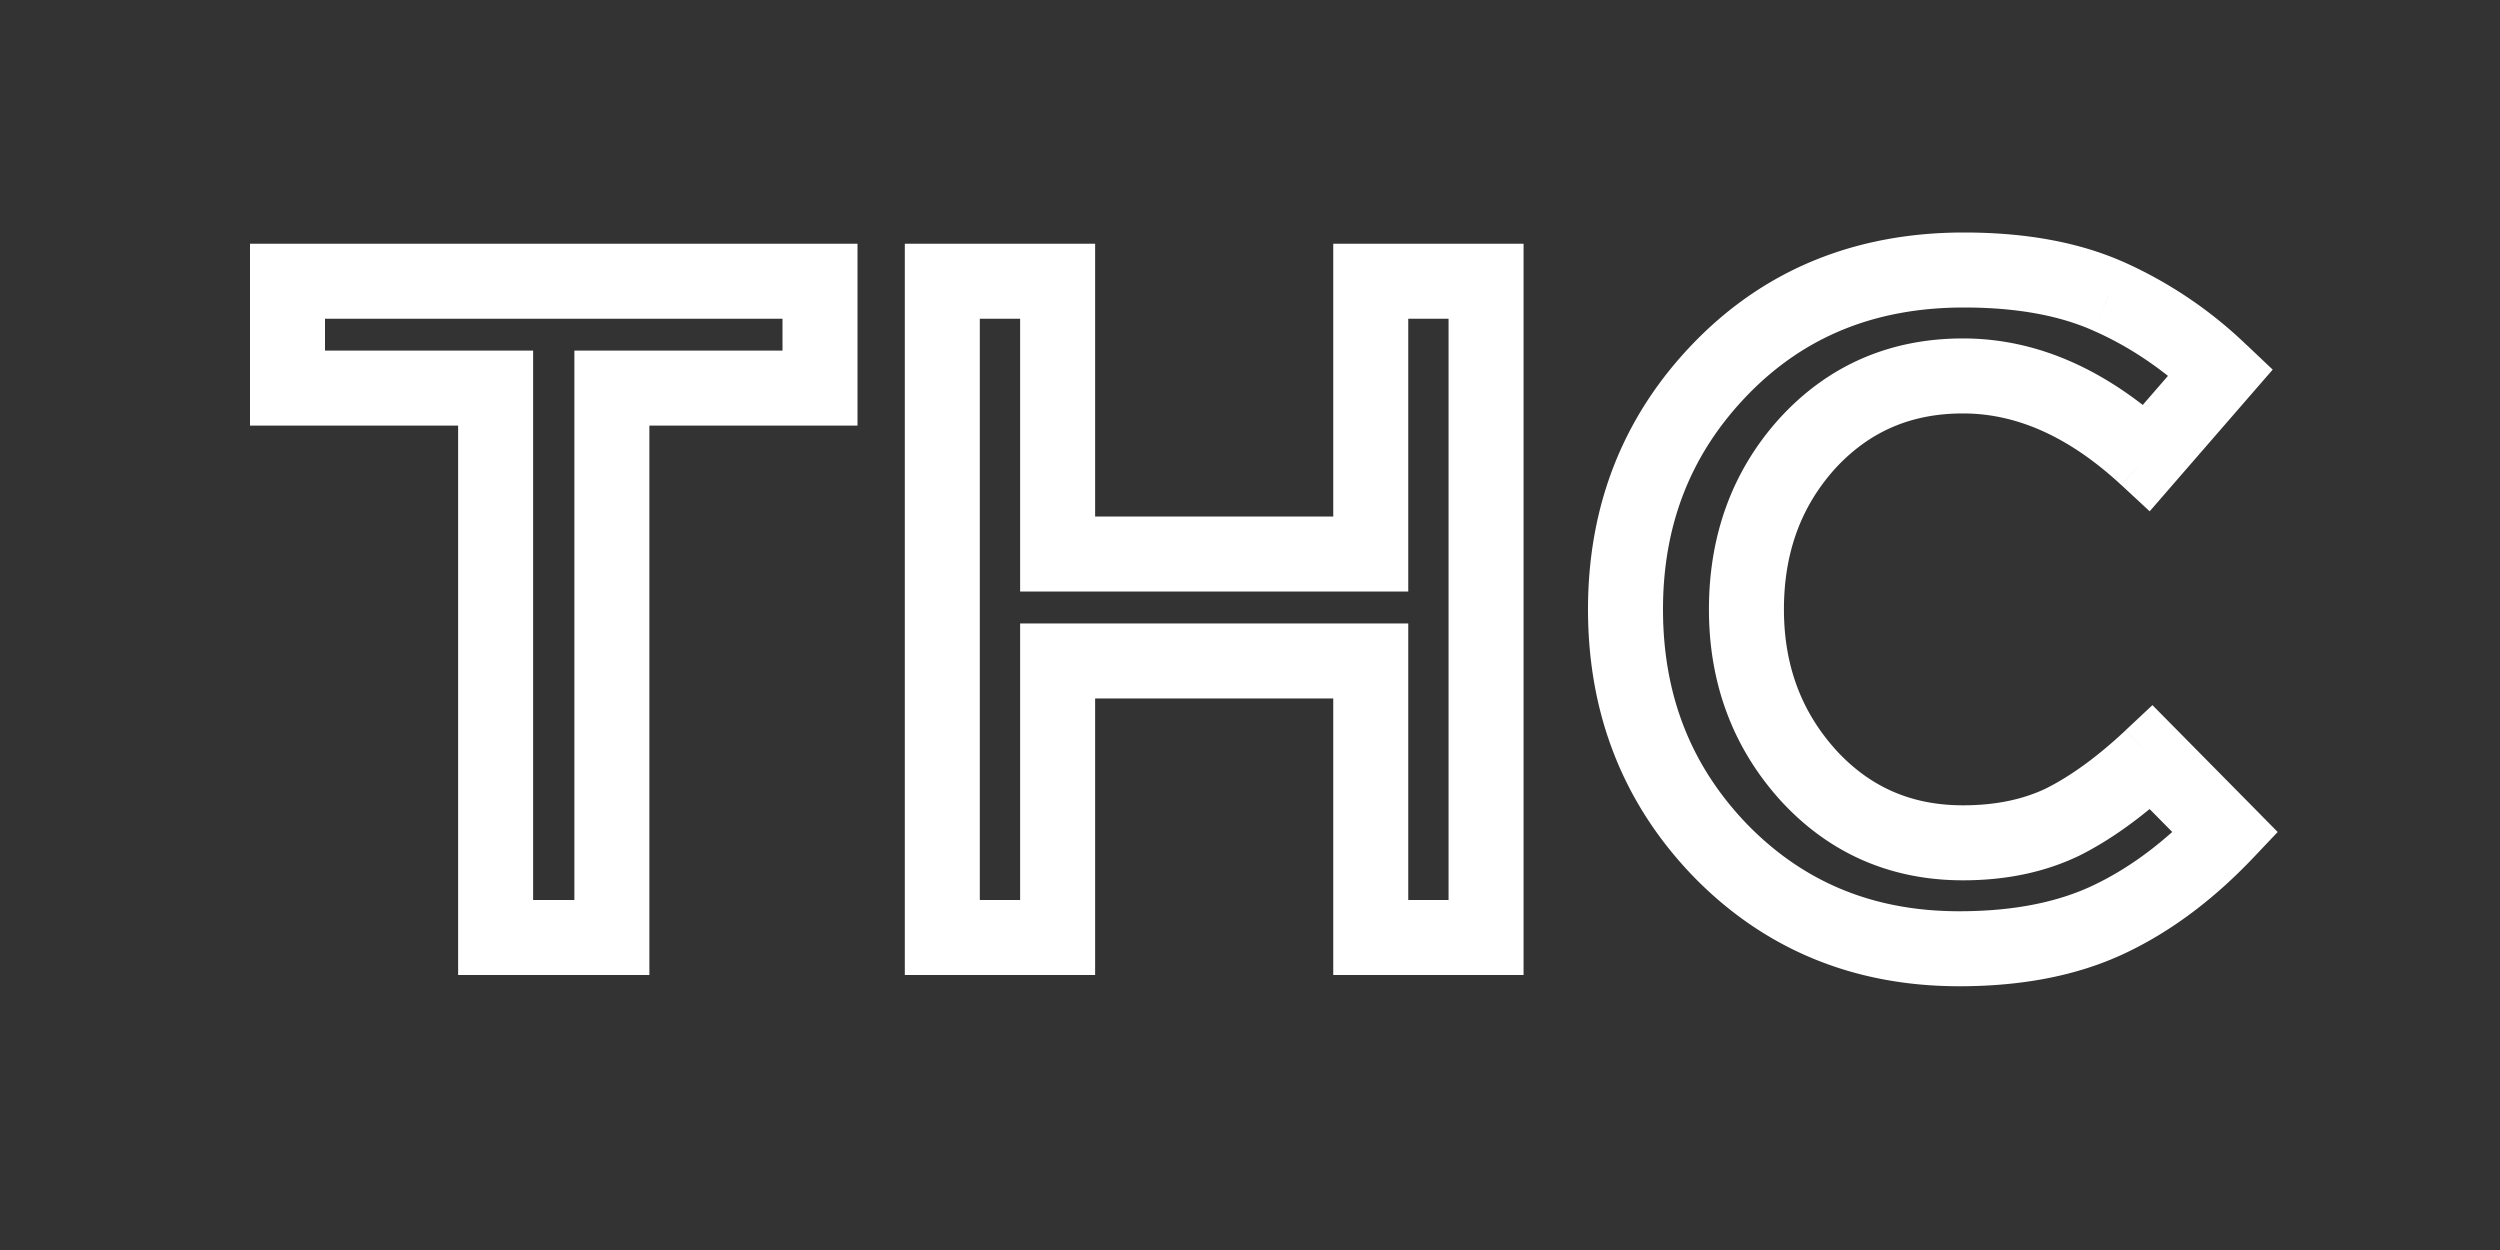 <svg width="40" height="20" fill="none" xmlns="http://www.w3.org/2000/svg"><rect width="100%" height="100%" fill="#333333" stroke="none"/><path d="M7.93 15h-.6v.6h.6V15Zm0-8.79h.6v-.6h-.6v.6Zm-3.33 0H4v.6h.6v-.6Zm0-1.71v-.6H4v.6h.6Zm8.52 0h.6v-.6h-.6v.6Zm0 1.71v.6h.6v-.6h-.6Zm-3.33 0v-.6h-.6v.6h.6Zm0 8.79v.6h.6V15h-.6Zm-1.26 0V6.21h-1.2V15h1.2Zm-.6-9.39H4.6v1.2h3.33v-1.2Zm-2.73.6V4.5H4v1.71h1.2ZM4.6 5.1h8.52V3.9H4.6v1.2Zm7.92-.6v1.71h1.2V4.5h-1.2Zm.6 1.11H9.79v1.2h3.33v-1.2Zm-3.93.6V15h1.2V6.21h-1.2Zm.6 8.19H7.93v1.2h1.86v-1.2Zm5.287.6h-.6v.6h.6V15Zm0-10.5v-.6h-.6v.6h.6Zm1.845 0h.6v-.6h-.6v.6Zm0 4.365h-.6v.6h.6v-.6Zm5.01 0v.6h.6v-.6h-.6Zm0-4.365v-.6h-.6v.6h.6Zm1.845 0h.6v-.6h-.6v.6Zm0 10.5v.6h.6V15h-.6Zm-1.845 0h-.6v.6h.6V15Zm0-4.425h.6v-.6h-.6v.6Zm-5.01 0v-.6h-.6v.6h.6Zm0 4.425v.6h.6V15h-.6Zm-1.245 0V4.5h-1.2V15h1.2Zm-.6-9.9h1.845V3.9h-1.845v1.2Zm1.245-.6v4.365h1.2V4.5h-1.2Zm.6 4.965h5.01v-1.2h-5.01v1.2Zm5.61-.6V4.5h-1.2v4.365h1.2Zm-.6-3.765h1.845V3.9h-1.845v1.2Zm1.245-.6V15h1.2V4.5h-1.2Zm.6 9.9h-1.845v1.2h1.845v-1.2Zm-1.245.6v-4.425h-1.2V15h1.2Zm-.6-5.025h-5.01v1.2h5.01v-1.2Zm-5.61.6V15h1.2v-4.425h-1.2Zm.6 3.825h-1.845v1.2h1.845v-1.2Zm10.616-.78-.43.418.002.002.428-.42Zm0-7.725-.43-.418.43.418Zm6.195-1.155-.244.548.004.002.24-.55Zm1.8 1.215.453.393.377-.434-.417-.395-.413.436ZM34.348 7.32l-.407.44.454.421.406-.468-.453-.393Zm-5.43-.225-.442-.405-.003.003.445.402Zm.015 5.31-.445.402.003.003.442-.405Zm4.065.75.259.541.01-.004-.269-.537Zm1.425-1.035.427-.422-.411-.416-.427.4.411.438Zm1.185 1.2.435.414.4-.422-.408-.414-.427.422Zm-1.875 1.395-.255-.543.255.543Zm-2.385-.135c-1.367 0-2.48-.46-3.382-1.38l-.856.84c1.138 1.16 2.565 1.74 4.238 1.74v-1.2Zm-3.38-1.378c-.905-.933-1.36-2.07-1.36-3.452h-1.2c0 1.678.566 3.12 1.7 4.288l.86-.836Zm-1.36-3.452c0-1.37.454-2.504 1.36-3.437l-.86-.836c-1.134 1.167-1.7 2.604-1.7 4.273h1.2Zm1.36-3.437c.899-.925 2.034-1.393 3.455-1.393v-1.2c-1.719 0-3.173.582-4.315 1.757l.86.836Zm3.455-1.393c.852 0 1.533.131 2.066.368l.488-1.096c-.727-.323-1.586-.472-2.554-.472v1.2Zm2.07.37c.57.25 1.113.613 1.628 1.1l.825-.87a6.881 6.881 0 0 0-1.972-1.33l-.481 1.1Zm1.587.272-1.185 1.365.906.786 1.185-1.365-.906-.786Zm-.324 1.318c-1.022-.946-2.14-1.465-3.348-1.465v1.2c.833 0 1.674.35 2.532 1.145l.816-.88Zm-3.348-1.465c-1.164 0-2.156.427-2.932 1.275l.884.81c.544-.592 1.212-.885 2.048-.885v-1.2Zm-2.935 1.278c-.758.84-1.13 1.872-1.13 3.057h1.2c0-.915.279-1.653.82-2.253l-.89-.804Zm-1.13 3.057c0 1.18.38 2.21 1.145 3.057l.89-.804c-.554-.613-.835-1.353-.835-2.253h-1.2Zm1.148 3.06c.775.846 1.762 1.275 2.917 1.275v-1.2c-.824 0-1.488-.291-2.033-.885l-.884.81Zm2.917 1.275c.674 0 1.295-.124 1.849-.389l-.518-1.082c-.366.175-.805.271-1.331.271v1.2Zm1.858-.393c.526-.263 1.047-.646 1.568-1.135l-.822-.874c-.46.431-.887.738-1.282.935l.536 1.074Zm.73-1.15 1.185 1.2.854-.844-1.185-1.2-.854.844Zm1.177.364c-.547.576-1.113.992-1.695 1.266l.51 1.086c.738-.346 1.422-.86 2.055-1.524l-.87-.828Zm-1.695 1.266c-.561.264-1.265.408-2.13.408v1.2c.995 0 1.882-.166 2.64-.522l-.51-1.086Z" fill="#fff"/></svg>